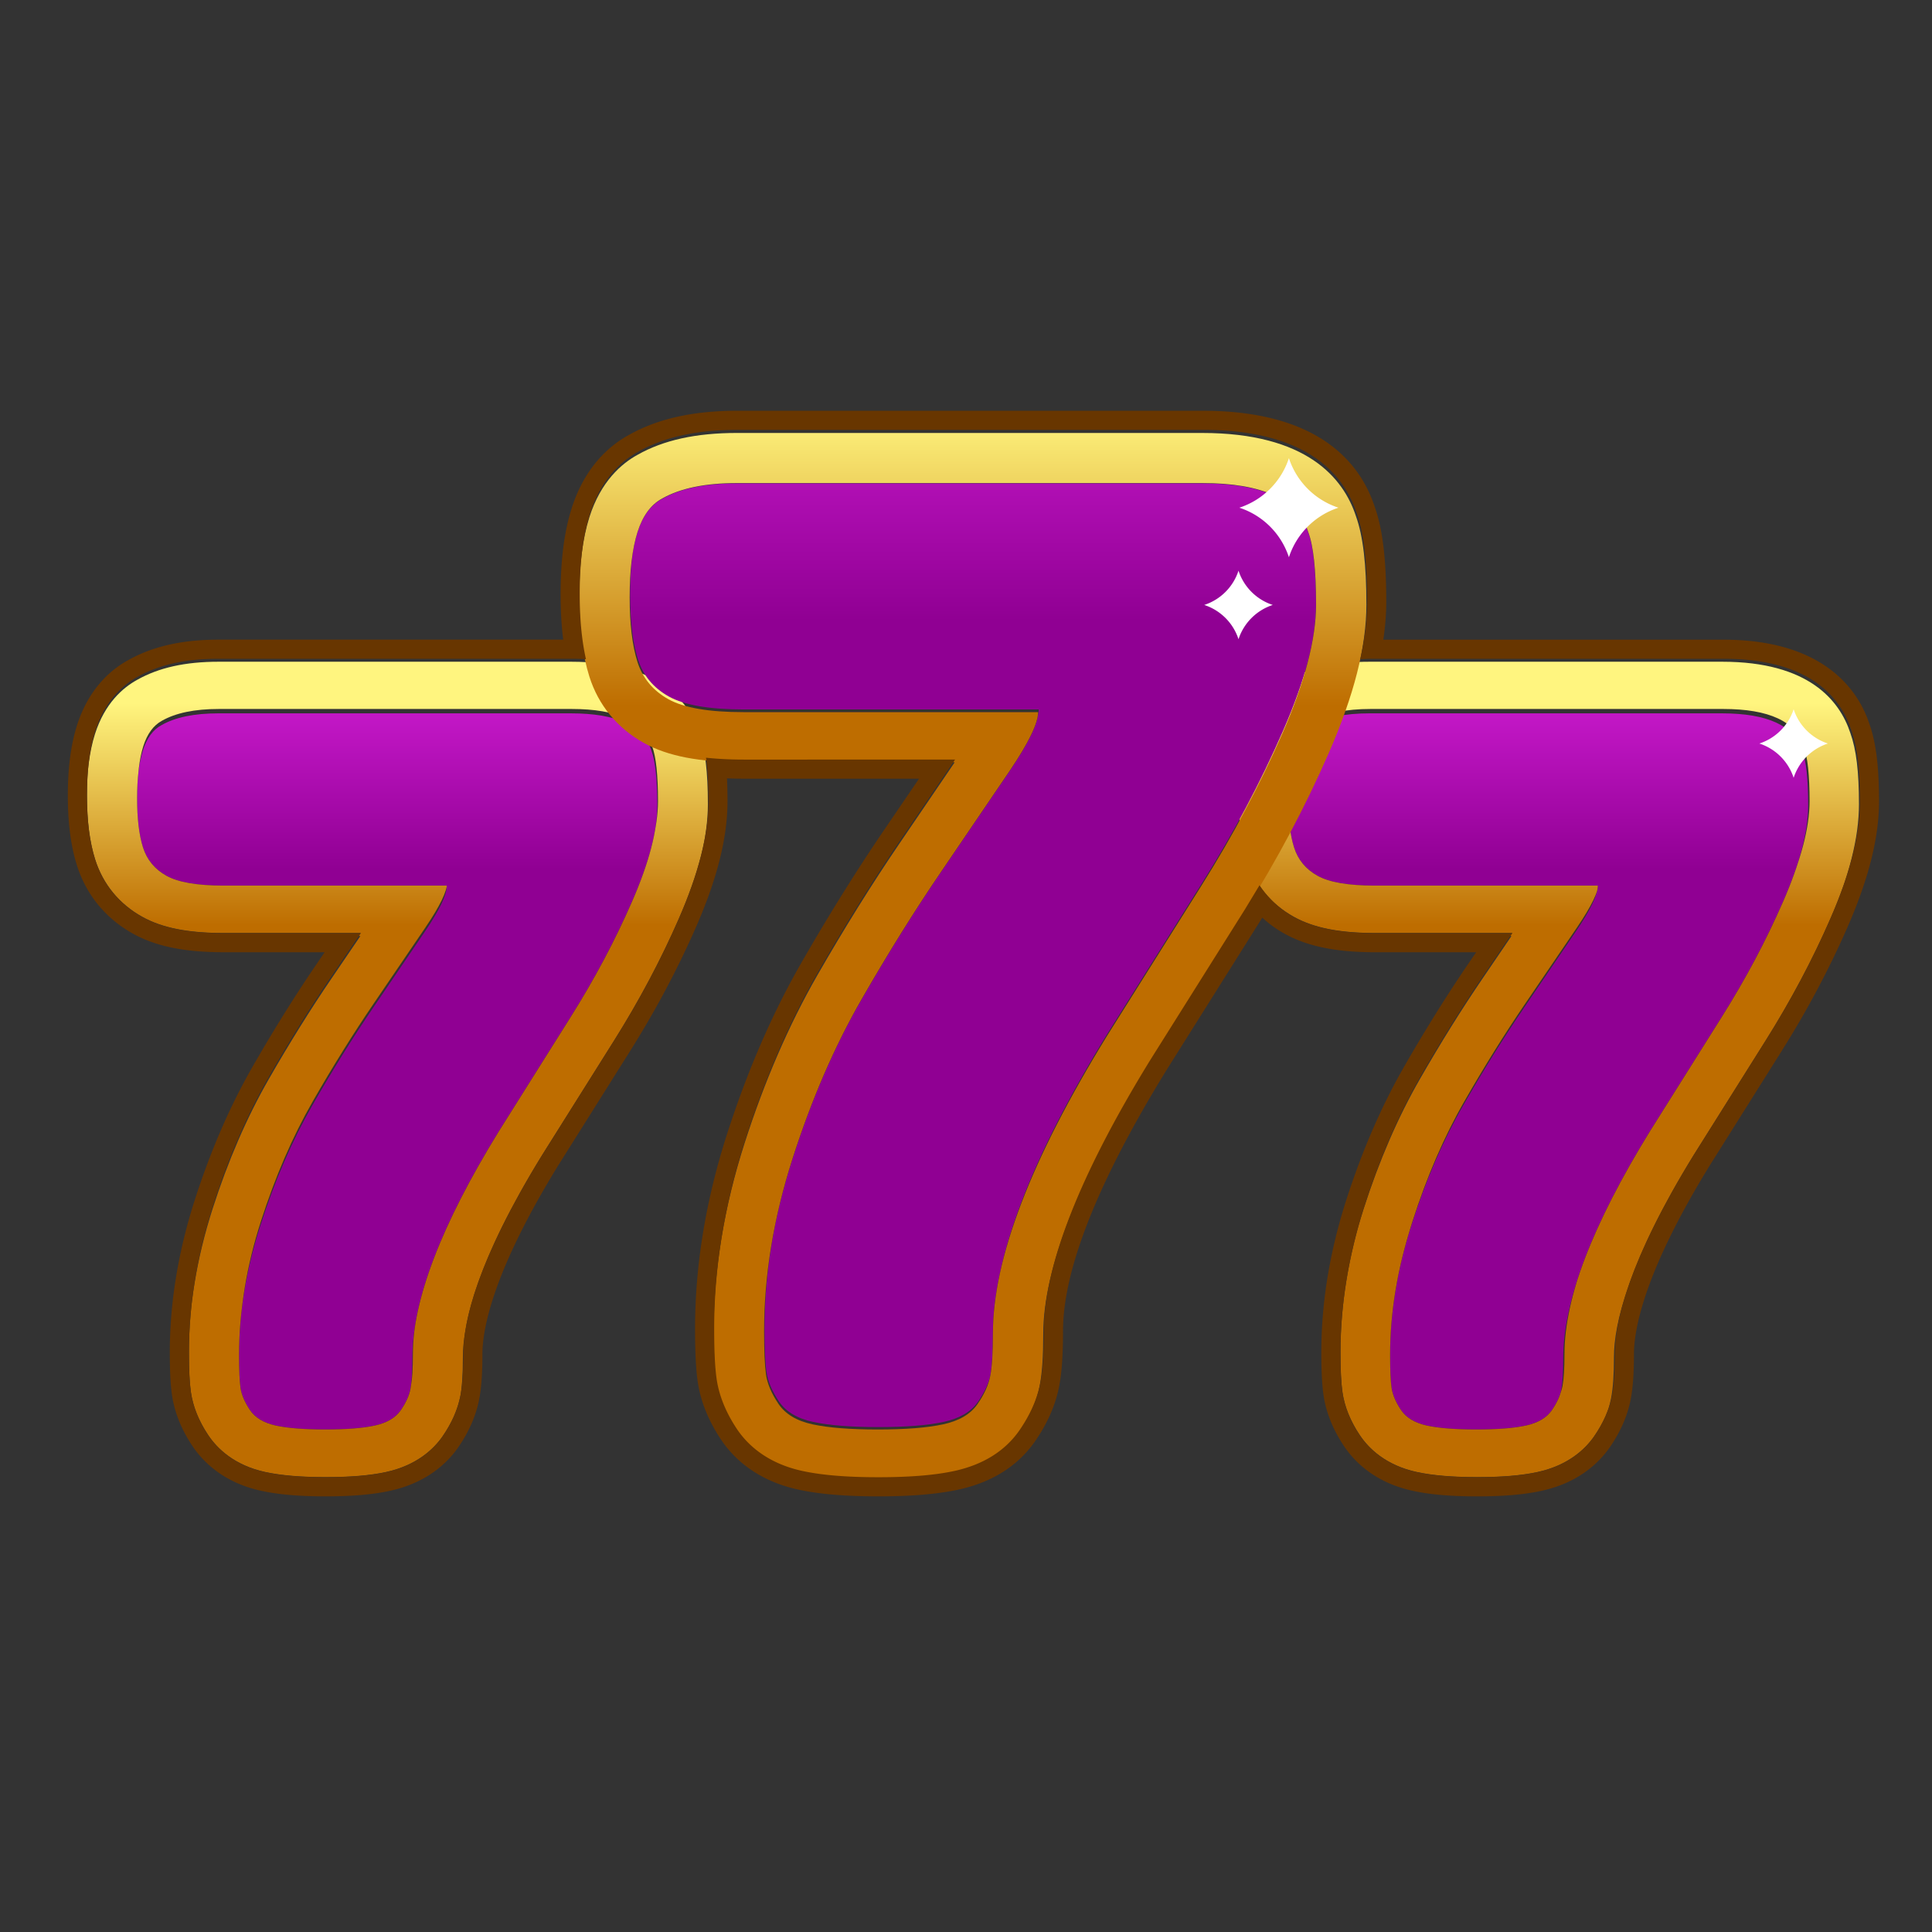 <svg xmlns="http://www.w3.org/2000/svg" xmlns:xlink="http://www.w3.org/1999/xlink" width="230" height="230"><rect width="100%" height="100%" fill="#333333" stroke="none"/><defs><linearGradient xlink:href="#a" id="c" x1="0" x2="1" y1="0" y2="0" gradientTransform="matrix(0 1707.97 1707.97 0 5056.32 15833.7)" spreadMethod="pad"><stop offset="0" stop-color="#900093"/><stop offset=".072" stop-color="#900093"/><stop offset=".5" stop-color="#fb31ff"/><stop offset=".86" stop-color="#69006b"/></linearGradient><linearGradient xlink:href="#a" id="e" x1="0" x2="1" y1="0" y2="0" gradientTransform="matrix(0 1707.97 1707.97 0 2315.67 15833.7)" spreadMethod="pad"><stop offset="0" stop-color="#900093"/><stop offset=".072" stop-color="#900093"/><stop offset=".5" stop-color="#fb31ff"/><stop offset=".86" stop-color="#69006b"/></linearGradient><linearGradient xlink:href="#a" id="g" x1="0" x2="1" y1="0" y2="0" gradientTransform="matrix(0 1947.97 1947.97 0 5056.32 15713.7)" spreadMethod="pad"><stop offset="0" stop-color="#be6d00"/><stop offset=".25" stop-color="#fff57f"/><stop offset=".433" stop-color="#fff57f"/><stop offset=".789" stop-color="#be6d00"/></linearGradient><linearGradient xlink:href="#a" id="i" x1="0" x2="1" y1="0" y2="0" gradientTransform="matrix(0 1947.97 1947.97 0 2315.67 15713.7)" spreadMethod="pad"><stop offset="0" stop-color="#be6d00"/><stop offset=".25" stop-color="#fff57f"/><stop offset=".433" stop-color="#fff57f"/><stop offset=".789" stop-color="#be6d00"/></linearGradient><linearGradient xlink:href="#a" id="k" x1="0" x2="1" y1="0" y2="0" gradientTransform="matrix(0 2252.69 2252.69 0 3685.99 15833.7)" spreadMethod="pad"><stop offset="0" stop-color="#900093"/><stop offset=".072" stop-color="#900093"/><stop offset=".5" stop-color="#fb31ff"/><stop offset=".86" stop-color="#69006b"/></linearGradient><linearGradient xlink:href="#a" id="m" x1="0" x2="1" y1="0" y2="0" gradientTransform="matrix(0 2492.69 2492.69 0 3685.99 15713.7)" spreadMethod="pad"><stop offset="0" stop-color="#be6d00"/><stop offset=".25" stop-color="#fff57f"/><stop offset=".433" stop-color="#fff57f"/><stop offset=".789" stop-color="#be6d00"/></linearGradient><linearGradient id="a" gradientUnits="userSpaceOnUse"/><clipPath id="b"><path d="M5470.45 17541.7c108.91 0 172.7-29.6 191.37-88.7 9.31-24.9 14-68.5 14-130.7s-20.27-139.6-60.71-232.1c-40.44-92.6-89.05-184-145.79-274.2l-171.52-273c-136.9-222.4-205.32-401.3-205.32-536.6 0-34.2-1.54-59.5-4.68-75.9-3.14-16.3-10.91-33.4-23.3-51.3-12.51-17.9-33.08-29.9-61.84-36.2-28.81-6.2-68.07-9.3-117.86-9.3-49.8 0-89.05 3.1-117.81 9.3-28.81 6.3-49.39 18.7-61.84 37.4s-19.8 36.1-22.17 52.5c-2.32 16.3-3.5 42.3-3.5 78.1 0 101.1 17.13 204.9 51.35 311.5 34.2 106.6 75.41 201.9 123.67 285.9 48.2 84 96.4 161.3 144.66 232.2l123.67 181.9c34.16 50.5 51.3 86 51.3 106.2h-531.95c-62.24 0-107.36 7.8-135.35 23.3-27.98 15.5-46.66 38.1-56.02 67.7-9.31 29.5-13.99 68.4-13.99 116.6s4.68 87.1 13.99 116.7c9.36 29.5 24.13 49.8 44.35 60.7 32.66 18.6 77.78 28 135.35 28z"/></clipPath><clipPath id="d"><path d="M2729.8 17541.7c108.91 0 172.7-29.6 191.38-88.7 9.31-24.9 13.99-68.5 13.99-130.7s-20.27-139.6-60.71-232.1c-40.43-92.6-89.04-184-145.79-274.2l-171.52-273c-136.89-222.4-205.31-401.3-205.31-536.6 0-34.2-1.55-59.5-4.69-75.9-3.13-16.3-10.9-33.4-23.3-51.3-12.5-17.9-33.08-29.9-61.84-36.2-28.81-6.2-68.06-9.3-117.86-9.3-49.79 0-89.05 3.1-117.81 9.3-28.81 6.3-49.38 18.7-61.83 37.4s-19.81 36.1-22.18 52.5c-2.31 16.3-3.49 42.3-3.49 78.1 0 101.1 17.13 204.9 51.34 311.5s75.42 201.9 123.67 285.9c48.21 84 96.41 161.3 144.67 232.2l123.67 181.9c34.16 50.5 51.29 86 51.29 106.2h-531.94c-62.25 0-107.37 7.8-135.35 23.3-27.99 15.5-46.66 38.1-56.03 67.7-9.31 29.5-13.99 68.4-13.99 116.6s4.68 87.1 13.99 116.7c9.37 29.5 24.13 49.8 44.35 60.7 32.67 18.6 77.78 28 135.35 28z"/></clipPath><clipPath id="f"><path d="M5470.45 17661.7h-839.94c-78.9 0-142.28-14.1-193.7-43.2-33.2-18.2-76.96-55.3-100.39-129.2-13.21-42-19.6-92-19.6-153s6.39-111 19.55-152.7c18.65-58.9 57.45-106.1 112.21-136.5 47.18-26.2 108.7-38.4 193.6-38.4h326.26l-68.44-100.6c-49.91-73.2-100.23-154-149.58-240-52.16-90.8-97.2-194.7-133.85-308.9-37.88-118-57.09-235.1-57.09-348.2 0-42.2 1.49-72.4 4.69-95 4.99-34.4 18.81-68.7 41.14-102.2 20.82-31.2 61.39-71.9 136.36-88.1 37.34-8 84.17-12 143.13-12 58.92 0 105.76 4 143.19 12 73.71 16 114.04 54.9 134.89 84.8 22.17 32 36.46 64.6 42.75 97.4 4.68 24.3 6.85 55.6 6.85 98.5 0 77.1 32.53 221.9 187.52 473.8l170.87 271.9c59.79 95.1 111.66 192.7 154.21 290.1 47.6 108.9 70.74 200.5 70.74 280.1 0 77.6-6.34 130.1-20.5 169.7-25.74 78.1-99.71 169.7-304.87 169.7zm0-120c108.91 0 172.7-29.6 191.37-88.7 9.31-24.9 14-68.5 14-130.7s-20.27-139.6-60.71-232.1c-40.43-92.6-89.05-184-145.79-274.2l-171.52-273c-136.9-222.4-205.32-401.3-205.32-536.6 0-34.2-1.54-59.5-4.68-75.9-3.14-16.3-10.91-33.4-23.3-51.3-12.5-17.9-33.08-29.9-61.84-36.2-28.81-6.2-68.06-9.3-117.86-9.3s-89.05 3.1-117.81 9.3c-28.81 6.3-49.39 18.7-61.84 37.4-12.44 18.7-19.8 36.1-22.17 52.5-2.32 16.3-3.5 42.3-3.5 78.1 0 101.1 17.13 204.9 51.35 311.6 34.2 106.5 75.41 201.8 123.67 285.8 48.2 84 96.4 161.3 144.66 232.2l123.68 181.9c34.15 50.5 51.29 86 51.29 106.2h-531.95c-62.24 0-107.36 7.8-135.35 23.3-27.98 15.5-46.66 38.1-56.02 67.7-9.31 29.5-13.99 68.4-13.99 116.6s4.68 87.1 13.99 116.7c9.36 29.5 24.13 49.8 44.35 60.7 32.66 18.6 77.78 28 135.35 28h839.94"/></clipPath><clipPath id="h"><path d="M2729.8 17661.7h-839.94c-78.89 0-142.27-14.1-193.68-43.2-33.2-18.2-76.98-55.3-100.4-129.2-13.22-42-19.61-92-19.61-153s6.4-111 19.55-152.7c18.66-58.9 57.45-106.1 112.22-136.5 47.17-26.2 108.69-38.4 193.6-38.4h326.25l-68.43-100.6c-49.92-73.2-100.24-154-149.59-240-52.15-90.8-97.2-194.7-133.85-308.9-37.88-118-57.08-235.1-57.08-348.2 0-42.2 1.49-72.4 4.69-95 4.98-34.4 18.8-68.7 41.14-102.2 20.81-31.2 61.37-71.9 136.35-88.1 37.34-8 84.18-12 143.14-12 58.92 0 105.76 4 143.18 12 73.71 16 114.03 54.9 134.89 84.8 22.17 32 36.47 64.6 42.77 97.4 4.67 24.3 6.84 55.6 6.84 98.5 0 77.1 32.53 221.9 187.51 473.8l170.88 271.9c59.78 95.1 111.65 192.7 154.21 290.1 47.59 108.9 70.73 200.5 70.73 280.1 0 77.6-6.33 130.1-20.5 169.7-25.74 78.1-99.71 169.7-304.87 169.7zm0-120c108.91 0 172.7-29.6 191.38-88.7 9.31-24.9 13.99-68.5 13.99-130.7s-20.27-139.6-60.7-232.1c-40.44-92.6-89.05-184-145.8-274.2l-171.52-273c-136.89-222.4-205.31-401.3-205.31-536.6 0-34.2-1.55-59.5-4.69-75.9-3.13-16.3-10.9-33.4-23.3-51.3-12.5-17.9-33.08-29.9-61.84-36.2-28.81-6.2-68.06-9.3-117.85-9.3-49.8 0-89.06 3.1-117.82 9.3-28.81 6.3-49.38 18.7-61.83 37.4s-19.81 36.1-22.18 52.5c-2.31 16.3-3.49 42.3-3.49 78.1 0 101.1 17.13 204.9 51.34 311.6 34.21 106.5 75.42 201.8 123.67 285.8 48.21 84 96.41 161.3 144.67 232.2l123.67 181.9c34.16 50.5 51.29 86 51.29 106.2h-531.94c-62.25 0-107.37 7.8-135.35 23.3-27.99 15.5-46.66 38.1-56.02 67.7-9.32 29.5-14 68.4-14 116.6s4.68 87.1 14 116.7c9.36 29.5 24.12 49.8 44.34 60.7 32.67 18.6 77.78 28 135.35 28h839.94"/></clipPath><clipPath id="j"><path d="M4232.2 18086.4c143.64 0 227.78-39 252.41-117 12.28-32.8 18.46-90.3 18.46-172.3s-26.74-184.2-80.07-306.2c-53.33-122.1-117.45-242.6-192.29-361.6l-226.22-360c-180.55-293.4-270.8-529.4-270.8-707.9 0-45.1-2.03-78.4-6.17-100-4.14-21.5-14.39-44.1-30.74-67.7-16.49-23.6-43.63-39.5-81.56-47.7-37.99-8.2-89.77-12.3-155.44-12.3-65.69 0-117.46 4.1-155.39 12.3-37.99 8.2-65.14 24.6-81.55 49.3-16.42 24.6-26.13 47.7-29.25 69.2-3.05 21.5-4.62 55.9-4.62 103.1 0 133.3 22.6 270.3 67.72 410.8 45.13 140.6 99.47 266.2 163.12 377 63.58 110.8 127.15 212.8 190.8 306.3l163.12 239.9c45.05 66.7 67.64 113.4 67.64 140.1h-701.58c-82.11 0-141.61 10.2-178.53 30.7-36.9 20.5-61.54 50.3-73.89 89.3-12.28 39-18.45 90.3-18.45 153.8 0 63.6 6.17 114.9 18.45 153.9 12.35 39 31.82 65.7 58.49 80 43.09 24.7 102.6 37 178.52 37z"/></clipPath><clipPath id="l"><path d="M4232.2 18206.4H3124.38c-97.39 0-174.87-17-236.83-52.1-37.6-20.6-87.41-63-114.56-148.6-16.22-51.5-24.07-113.7-24.07-190.2s7.85-138.6 24.01-189.9c21.6-68.2 66.56-122.8 130.08-158.1 56.33-31.2 131.56-45.8 236.78-45.8h502.55l-130.89-192.5c-65.28-95.8-131.13-201.5-195.72-314-67.46-117.5-125.77-252.1-173.29-400.1-48.75-151.8-73.46-302.4-73.46-447.5 0-53.9 1.84-92 5.81-119.9 5.73-39.7 21.93-79.6 48.19-119 23.56-35.3 69.74-81.3 156.06-100 46.55-10.1 105.68-15 180.74-15 75.01 0 134.15 4.9 180.8 15 68.3 14.8 120.3 47.2 154.59 96.3 26.09 37.7 42.89 75.8 50.19 113.8 5.68 29.6 8.33 68.6 8.33 122.6 0 155.2 85.12 372.2 253 645l225.58 359c77.83 123.7 145.35 250.7 200.7 377.5 60.62 138.7 90.1 254.5 90.1 354.2 0 96.6-7.94 164-24.96 211.4-29.86 91-117.78 197.9-365.91 197.9zm0-120c143.64 0 227.78-39 252.41-117 12.28-32.8 18.46-90.3 18.46-172.3s-26.74-184.2-80.07-306.2c-53.33-122.1-117.45-242.6-192.29-361.6l-226.22-360c-180.55-293.4-270.8-529.4-270.8-707.9 0-45.1-2.03-78.4-6.17-100-4.14-21.5-14.39-44.1-30.74-67.7-16.49-23.6-43.63-39.5-81.56-47.7-37.99-8.2-89.77-12.3-155.44-12.3-65.68 0-117.46 4.1-155.39 12.3-37.99 8.2-65.13 24.6-81.55 49.3-16.42 24.6-26.13 47.7-29.25 69.2-3.05 21.5-4.61 55.9-4.61 103.1 0 133.3 22.59 270.3 67.71 410.8 45.13 140.6 99.48 266.2 163.12 377 63.58 110.8 127.15 212.8 190.8 306.3l163.12 239.9c45.05 66.7 67.65 113.4 67.65 140.1h-701.59c-82.1 0-141.61 10.2-178.53 30.7-36.9 20.5-61.53 50.3-73.89 89.3-12.28 39-18.45 90.3-18.45 153.8 0 63.6 6.17 114.9 18.45 153.9 12.36 39 31.83 65.7 58.49 80 43.09 24.7 102.6 37 178.52 37H4232.2"/></clipPath></defs><g clip-path="url(#b)" transform="matrix(.05 0 0 -.05 -68.487 961.863)"><path fill="url(#c)" d="M5083.22 16300c101.2 0 160.48-27.5 177.83-82.4 8.65-23.1 13.01-63.6 13.01-121.4s-18.84-129.8-56.42-215.7c-37.57-86.1-82.74-171-135.47-254.8L4922.8 15372c-127.21-206.7-190.79-372.9-190.79-498.6 0-31.8-1.43-55.3-4.35-70.5s-10.14-31.1-21.65-47.7c-11.62-16.7-30.74-27.8-57.46-33.6-26.77-5.8-63.26-8.7-109.52-8.7-46.28 0-82.75 2.9-109.47 8.7-26.77 5.8-45.89 17.3-57.46 34.7-11.57 17.3-18.4 33.6-20.6 48.8-2.16 15.1-3.26 39.3-3.26 72.6 0 93.9 15.92 190.4 47.72 289.4 31.78 99.1 70.07 187.6 114.91 265.6 44.79 78.1 89.58 150 134.42 215.8l114.92 169.1c31.74 46.9 47.67 79.8 47.67 98.6h-494.3c-57.83 0-99.76 7.3-125.76 21.7s-43.36 35.4-52.06 62.9c-8.65 27.4-13 63.6-13 108.4s4.35 80.9 13 108.4c8.7 27.4 22.42 46.3 41.21 56.3 30.35 17.4 72.28 26.1 125.77 26.1h780.48" transform="scale(1.076)"/></g><g clip-path="url(#d)" transform="matrix(.05 0 0 -.05 -68.487 961.863)"><path fill="url(#e)" d="M2536.57 16300c101.2 0 160.48-27.5 177.83-82.4 8.66-23.1 13.01-63.6 13.01-121.4s-18.84-129.8-56.42-215.7c-37.57-86.1-82.73-171-135.47-254.8l-159.38-253.7c-127.2-206.7-190.78-372.9-190.78-498.6 0-31.8-1.44-55.3-4.35-70.5s-10.13-31.1-21.65-47.7c-11.62-16.7-30.74-27.8-57.47-33.6-26.77-5.8-63.24-8.7-109.52-8.7-46.26 0-82.74 2.9-109.46 8.7-26.77 5.8-45.89 17.3-57.46 34.7-11.57 17.3-18.41 33.6-20.61 48.8-2.15 15.1-3.24 39.3-3.24 72.6 0 93.9 15.92 190.4 47.7 289.4 31.79 99.1 70.09 187.6 114.92 265.6 44.8 78.1 89.59 150 134.43 215.8l114.92 169.1c31.74 46.9 47.66 79.8 47.66 98.6h-494.29c-57.85 0-99.77 7.3-125.77 21.7-26.01 14.4-43.36 35.4-52.06 62.9-8.65 27.4-13 63.6-13 108.4s4.35 80.9 13 108.4c8.7 27.4 22.42 46.3 41.21 56.3 30.35 17.4 72.27 26.1 125.77 26.1h780.48" transform="scale(1.076)"/></g><g clip-path="url(#f)" transform="matrix(.05 0 0 -.05 -68.487 961.863)"><path fill="url(#g)" d="M5048.69 16300h-775.18c-72.82 0-131.32-13-178.77-39.8-30.64-16.9-71.03-51.1-92.65-119.3-12.19-38.8-18.09-84.9-18.09-141.2s5.9-102.4 18.04-140.9c17.21-54.4 53.02-98 103.56-126 43.54-24.2 100.32-35.5 178.67-35.5h301.11l-63.16-92.8c-46.07-67.6-92.51-142.1-138.05-221.5-48.14-83.8-89.71-179.7-123.53-285-34.96-109-52.69-217.1-52.69-321.4 0-39 1.37-66.9 4.33-87.7 4.6-31.8 17.36-63.4 37.97-94.3 19.21-28.8 56.65-66.4 125.85-81.3 34.46-7.4 77.67-11.1 132.09-11.1 54.37 0 97.6 3.6 132.15 11.1 68.03 14.7 105.25 50.7 124.49 78.2 20.46 29.6 33.65 59.7 39.45 89.9 4.32 22.5 6.33 51.3 6.33 90.9 0 71.2 30.02 204.8 173.06 437.3l157.69 250.9c55.18 87.8 103.06 177.8 142.33 267.8 43.92 100.4 65.28 185 65.28 258.5 0 71.5-5.85 120.1-18.92 156.6-23.75 72.1-92.02 156.6-281.36 156.6zm0-110.7c100.51 0 159.38-27.3 176.61-81.9 8.59-23 12.92-63.2 12.92-120.6s-18.7-128.9-56.03-214.2c-37.31-85.5-82.18-169.8-134.55-253.1l-158.29-251.9c-126.35-205.3-189.49-370.4-189.49-495.3 0-31.6-1.42-54.9-4.32-70-2.9-15-10.07-30.8-21.51-47.4-11.53-16.5-30.52-27.6-57.07-33.3-26.59-5.8-62.81-8.6-108.77-8.6s-82.19 2.8-108.73 8.6c-26.59 5.7-45.58 17.2-57.07 34.4-11.48 17.3-18.27 33.4-20.46 48.5-2.14 15-3.23 39.1-3.23 72.1 0 93.3 15.81 189.1 47.39 287.5 31.56 98.3 69.59 186.3 114.13 263.8 44.49 77.5 88.97 148.9 133.51 214.3l114.15 167.9c31.51 46.6 47.33 79.3 47.33 98h-490.94c-57.44 0-99.08 7.2-124.91 21.5-25.82 14.3-43.06 35.2-51.7 62.5-8.59 27.2-12.91 63.1-12.91 107.6s4.32 80.4 12.91 107.7c8.64 27.3 22.27 45.9 40.93 56 30.14 17.2 71.78 25.9 124.92 25.9h775.18" transform="scale(1.084)"/></g><g clip-path="url(#h)" transform="matrix(.05 0 0 -.05 -68.487 961.863)"><path fill="url(#i)" d="M2519.34 16300h-775.19c-72.8 0-131.3-13-178.74-39.8-30.64-16.9-71.05-51.1-92.66-119.3-12.2-38.8-18.1-84.9-18.1-141.2s5.91-102.4 18.04-140.9c17.22-54.4 53.02-98 103.57-126 43.53-24.2 100.31-35.5 178.67-35.5h301.1l-63.15-92.8c-46.07-67.6-92.51-142.1-138.06-221.5-48.13-83.8-89.71-179.7-123.53-285-34.96-109-52.68-217.1-52.68-321.4 0-39 1.38-66.9 4.33-87.7 4.6-31.8 17.35-63.4 37.97-94.3 19.2-28.8 56.63-66.4 125.83-81.3 34.46-7.4 77.69-11.1 132.11-11.1 54.38 0 97.61 3.6 132.14 11.1 68.03 14.7 105.24 50.7 124.49 78.2 20.46 29.6 33.66 59.7 39.47 89.9 4.31 22.5 6.31 51.3 6.31 90.9 0 71.2 30.03 204.8 173.06 437.3l157.7 250.9c55.18 87.8 103.04 177.8 142.33 267.8 43.92 100.4 65.27 185 65.27 258.5 0 71.5-5.84 120.1-18.92 156.6-23.75 72.1-92.02 156.6-281.36 156.6zm0-110.7c100.51 0 159.38-27.3 176.62-81.9 8.6-23 12.91-63.2 12.91-120.6s-18.71-128.9-56.02-214.2c-37.32-85.5-82.18-169.8-134.55-253.1l-158.3-251.9c-126.34-205.3-189.48-370.4-189.48-495.3 0-31.6-1.43-54.9-4.33-70-2.89-15-10.06-30.8-21.5-47.4-11.54-16.5-30.54-27.6-57.08-33.3-26.59-5.8-62.81-8.6-108.76-8.6-45.96 0-82.19 2.8-108.74 8.6-26.59 5.7-45.57 17.2-57.06 34.4-11.49 17.3-18.28 33.4-20.47 48.5-2.13 15-3.22 39.1-3.22 72.1 0 93.3 15.81 189.1 47.38 287.5 31.57 98.3 69.61 186.3 114.14 263.8 44.49 77.5 88.97 148.9 133.51 214.3l114.14 167.9c31.52 46.6 47.33 79.3 47.33 98h-490.93c-57.45 0-99.09 7.2-124.91 21.5-25.83 14.3-43.06 35.2-51.7 62.5-8.6 27.2-12.92 63.1-12.92 107.6s4.32 80.4 12.92 107.7c8.64 27.3 22.26 45.9 40.92 56 30.15 17.2 71.78 25.9 124.91 25.9h775.19" transform="scale(1.084)"/></g><g clip-path="url(#j)" transform="matrix(.05 0 0 -.05 -68.487 961.863)"><path fill="url(#k)" d="M3814.18 16300c129.45 0 205.28-35.2 227.48-105.4 11.07-29.6 16.64-81.4 16.64-155.4 0-73.9-24.1-165.9-72.16-275.9s-105.85-218.6-173.3-325.9l-203.88-324.5c-162.71-264.4-244.05-477-244.05-637.9 0-40.6-1.83-70.7-5.56-90.1s-12.97-39.8-27.7-61c-14.87-21.3-39.33-35.6-73.51-43-34.24-7.4-80.9-11.1-140.08-11.1-59.21 0-105.86 3.7-140.05 11.1-34.24 7.4-58.7 22.2-73.49 44.4-14.8 22.2-23.55 43-26.36 62.4-2.75 19.4-4.17 50.3-4.17 92.9 0 120.2 20.37 243.6 61.04 370.3 40.67 126.6 89.64 239.9 147 339.7 57.3 99.9 114.59 191.8 171.96 276l147.01 216.3c40.6 60 60.96 102.1 60.96 126.2h-632.29c-74 0-127.62 9.2-160.89 27.7-33.26 18.5-55.47 45.3-66.6 80.5-11.07 35.1-16.62 81.3-16.62 138.6s5.55 103.5 16.62 138.7c11.13 35.1 28.68 59.2 52.71 72.1 38.84 22.2 92.47 33.3 160.89 33.3h998.4" transform="scale(1.11)"/></g><g clip-path="url(#l)" transform="matrix(.05 0 0 -.05 -68.487 961.863)"><path fill="url(#m)" d="M3789.04 16300h-991.82c-87.19 0-156.55-15.3-212.03-46.6-33.66-18.5-78.25-56.5-102.56-133.1-14.52-46.1-21.55-101.8-21.55-170.2 0-68.6 7.03-124.2 21.49-170.1 19.34-61 59.59-110 116.46-141.5 50.43-28 117.79-41 211.99-41h449.93l-117.19-172.4c-58.44-85.8-117.4-180.4-175.22-281.1-60.4-105.2-112.6-225.7-155.15-358.2-43.64-136-65.77-270.8-65.77-400.7 0-48.2 1.65-82.3 5.21-107.3 5.13-35.5 19.63-71.3 43.14-106.5 21.09-31.7 62.44-72.9 139.72-89.6 41.67-9 94.61-13.4 161.81-13.4 67.16 0 120.11 4.4 161.87 13.4 61.15 13.3 107.7 42.3 138.41 86.3 23.35 33.7 38.39 67.8 44.93 101.8 5.08 26.5 7.46 61.4 7.46 109.8 0 138.9 76.2 333.2 226.51 577.4l201.95 321.4c69.69 110.8 130.14 224.6 179.69 338.1 54.27 124.1 80.66 227.8 80.66 317 0 86.6-7.11 146.8-22.34 189.3-26.74 81.4-105.45 177.2-327.6 177.2zm0-107.4c128.6 0 203.93-35 225.98-104.8 11-29.4 16.53-80.8 16.53-154.3 0-73.4-23.94-164.8-71.69-274.1-47.74-109.3-105.15-217.2-172.15-323.7l-202.54-322.4c-161.64-262.6-242.44-473.9-242.44-633.7 0-40.4-1.82-70.2-5.52-89.5-3.71-19.3-12.89-39.5-27.52-60.6-14.77-21.2-39.07-35.4-73.02-42.7-34.01-7.4-80.37-11-139.17-11s-105.16 3.6-139.12 11c-34.01 7.3-58.3 22-73.01 44-14.7 22.1-23.39 42.8-26.18 62.1-2.74 19.2-4.13 50-4.13 92.2 0 119.4 20.22 242 60.62 367.9 40.4 125.8 89.06 238.3 146.04 337.5 56.92 99.2 113.84 190.5 170.82 274.1l146.04 214.9c40.33 59.7 60.56 101.5 60.56 125.4h-628.12c-73.5 0-126.78 9.2-159.83 27.5-33.04 18.4-55.09 45-66.16 79.9-10.99 34.9-16.52 80.8-16.52 137.8 0 56.9 5.53 102.8 16.52 137.7 11.07 34.9 28.5 58.8 52.37 71.7 38.57 22 91.85 33.1 159.82 33.1h991.82" transform="scale(1.117)"/></g><path fill="#683600" d="M143.209 48.9H87.795c-5.276 0-9.517.947-12.967 2.901-2.2 1.204-5.189 3.708-6.779 8.726-.883 2.8-1.311 6.139-1.311 10.199 0 1.972.102 3.764.31 5.422H26.044c-4.35 0-7.885.801-10.807 2.453-1.982 1.087-4.668 3.327-6.073 7.757-.731 2.324-1.087 5.052-1.087 8.34s.354 6.01 1.083 8.323c1.112 3.512 3.422 6.324 6.679 8.133 2.711 1.507 6.139 2.207 10.789 2.207h12.018l-1.003 1.473c-2.527 3.708-5.076 7.797-7.575 12.154-2.687 4.677-5.006 10.026-6.888 15.884-1.967 6.133-2.965 12.227-2.965 18.114 0 2.224.082 3.837.258 5.075.297 2.061 1.111 4.094 2.417 6.055 1.274 1.91 3.738 4.397 8.233 5.366 2.029.442 4.528.655 7.64.655s5.612-.213 7.643-.655c4.409-.952 6.855-3.333 8.132-5.159 1.291-1.865 2.133-3.797 2.508-5.747.262-1.361.383-3.064.383-5.355 0-2.918 1.175-9.723 9.042-22.505l8.535-13.582c3.05-4.85 5.699-9.835 7.873-14.815 2.509-5.741 3.729-10.619 3.729-14.921 0-.986-.021-1.893-.062-2.739a47.11 47.11 0 0 0 2.019.045h20.841l-4.131 6.066c-3.298 4.845-6.623 10.177-9.884 15.862-3.454 6.01-6.435 12.894-8.861 20.444-2.51 7.825-3.783 15.588-3.783 23.082 0 2.806.099 4.817.313 6.318.335 2.324 1.267 4.638 2.77 6.895 1.411 2.117 4.156 4.867 9.219 5.965 2.489.538 5.603.801 9.521.801s7.031-.263 9.525-.801c3.996-.868 7.064-2.801 9.118-5.741 1.487-2.145 2.454-4.352 2.878-6.564.313-1.624.458-3.713.458-6.564 0-7.332 4.144-17.783 12.317-31.069l11.271-17.934.137-.218a13.76 13.76 0 0 0 2.651 1.91c2.711 1.507 6.139 2.207 10.788 2.207h12.018l-1.003 1.473c-2.529 3.713-5.078 7.802-7.575 12.154-2.688 4.682-5.006 10.026-6.888 15.884-1.968 6.133-2.965 12.227-2.965 18.114 0 2.224.082 3.837.258 5.075.299 2.061 1.111 4.094 2.417 6.055 1.275 1.916 3.739 4.397 8.234 5.366 2.029.442 4.527.655 7.639.655s5.612-.213 7.643-.655c4.409-.952 6.856-3.333 8.133-5.159 1.29-1.865 2.132-3.792 2.507-5.741.262-1.367.384-3.069.384-5.36 0-2.918 1.175-9.723 9.042-22.505l8.535-13.582c3.05-4.85 5.699-9.835 7.873-14.815 2.508-5.741 3.728-10.619 3.728-14.921 0-4.162-.357-7.018-1.159-9.258-1.218-3.697-5.125-9.992-17.392-9.992H164.68c.234-1.585.351-3.086.351-4.498 0-5.114-.439-8.715-1.382-11.342-1.697-5.175-6.641-11.409-20.445-11.409zm0 2.274c12.411 0 16.809 5.349 18.303 9.903.851 2.369 1.248 5.741 1.248 10.575 0 2.117-.284 4.391-.823 6.828.402-.017.776-.056 1.194-.056h42.014c10.263 0 13.962 4.582 15.25 8.486.709 1.983 1.026 4.61 1.026 8.491 0 3.982-1.158 8.564-3.538 14.008-2.128 4.878-4.724 9.757-7.714 14.512l-8.547 13.605c-7.752 12.597-9.379 19.839-9.379 23.698 0 2.145-.109 3.708-.343 4.929-.315 1.635-1.03 3.265-2.138 4.867-1.043 1.495-3.06 3.445-6.748 4.24-1.872.403-4.215.599-7.163.599s-5.292-.196-7.159-.599c-3.751-.807-5.78-2.845-6.821-4.402-1.117-1.675-1.809-3.394-2.058-5.114-.16-1.131-.235-2.638-.235-4.755 0-5.651.961-11.51 2.855-17.414 1.833-5.713 4.086-10.911 6.695-15.453 2.469-4.302 4.986-8.34 7.482-12.003l3.423-5.03h-16.32c-4.247 0-7.324-.611-9.684-1.921-1.702-.947-3.053-2.246-4.088-3.781l-1.73 2.862-11.284 17.957c-8.397 13.65-12.654 24.504-12.654 32.262 0 2.705-.133 4.654-.417 6.139-.365 1.893-1.205 3.803-2.51 5.691-1.716 2.453-4.317 4.072-7.733 4.817-2.333.504-5.292.745-9.044.745s-6.712-.241-9.04-.745c-4.318-.935-6.628-3.237-7.806-5.002-1.314-1.972-2.124-3.971-2.411-5.954-.198-1.395-.291-3.299-.291-5.999 0-7.259 1.236-14.787 3.675-22.387 2.377-7.399 5.294-14.131 8.668-20.007 3.231-5.629 6.525-10.916 9.79-15.711l6.546-9.628H88.566c-1.652 0-3.14-.078-4.514-.224.19 1.439.282 3.137.282 5.198 0 3.982-1.157 8.564-3.538 14.014-2.128 4.873-4.723 9.751-7.714 14.507l-8.547 13.605c-7.752 12.597-9.379 19.839-9.379 23.698 0 2.145-.109 3.708-.343 4.929-.315 1.635-1.03 3.265-2.139 4.867-1.043 1.495-3.061 3.445-6.747 4.24-1.872.403-4.215.599-7.163.599s-5.292-.196-7.159-.599c-3.751-.807-5.78-2.845-6.821-4.402-1.117-1.68-1.808-3.394-2.057-5.114-.161-1.131-.235-2.638-.235-4.755 0-5.651.961-11.51 2.856-17.414 1.833-5.713 4.086-10.911 6.695-15.453 2.468-4.302 4.985-8.34 7.482-12.003l3.423-5.03h-16.32c-4.247 0-7.324-.611-9.684-1.921-2.739-1.523-4.68-3.881-5.613-6.828-.658-2.089-.978-4.587-.978-7.64s.32-5.551.981-7.651c1.172-3.697 3.362-5.556 5.022-6.469 2.571-1.451 5.742-2.156 9.687-2.156h42.014a27.64 27.64 0 0 1 1.699.05c-.493-2.201-.743-4.744-.743-7.746 0-3.825.392-6.934 1.204-9.51 1.358-4.285 3.849-6.402 5.73-7.433 3.098-1.759 6.974-2.61 11.846-2.61h55.413"/><path fill="#fff" d="M159.341 60.44a9.217 9.217 0 0 0-5.899 5.9 9.22 9.22 0 0 0-5.9-5.9 9.22 9.22 0 0 0 5.9-5.9 9.217 9.217 0 0 0 5.899 5.9m-7.82 11.578a6.37 6.37 0 0 0-4.08 4.08 6.36 6.36 0 0 0-4.079-4.08 6.364 6.364 0 0 0 4.079-4.08 6.364 6.364 0 0 0 4.08 4.08m66.087 16.496a6.37 6.37 0 0 0-4.079 4.08 6.37 6.37 0 0 0-4.08-4.08 6.37 6.37 0 0 0 4.08-4.08 6.37 6.37 0 0 0 4.079 4.08"/></svg>